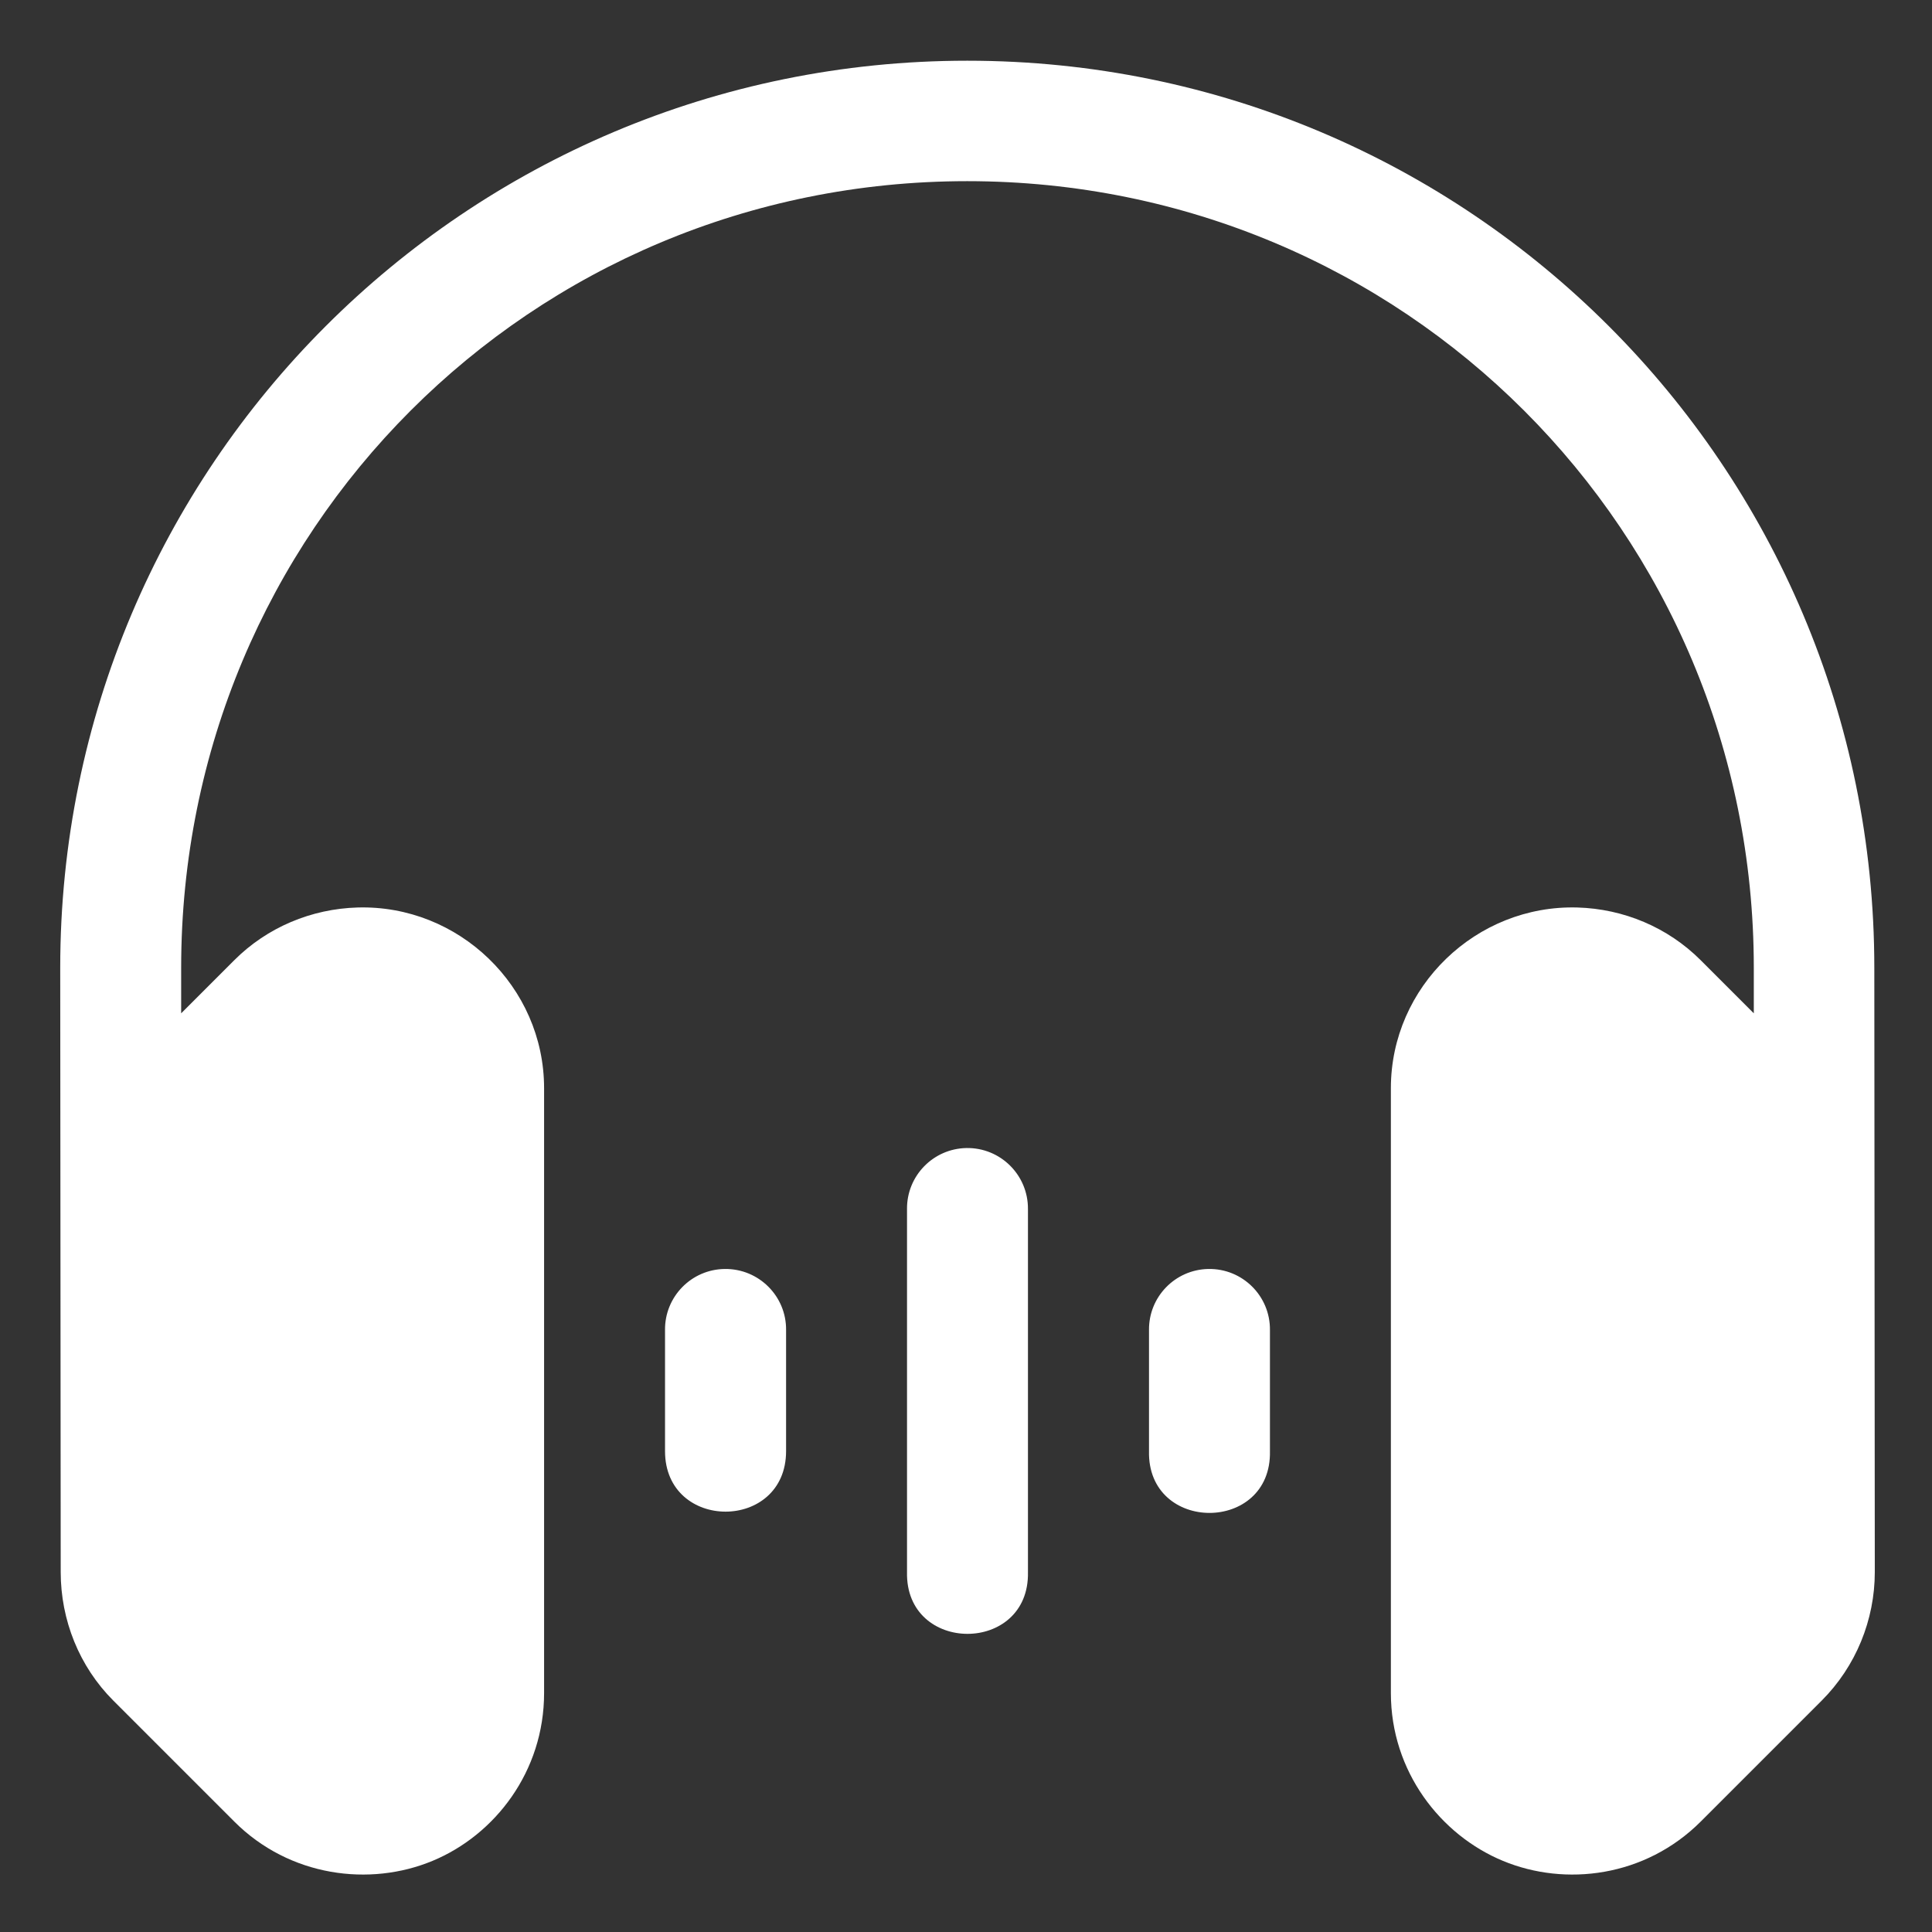 <svg height='100px' width='100px'  fill="#ffffff" xmlns:dc="http://purl.org/dc/elements/1.1/" xmlns:cc="http://creativecommons.org/ns#" xmlns:rdf="http://www.w3.org/1999/02/22-rdf-syntax-ns#" xmlns:svg="http://www.w3.org/2000/svg" xmlns="http://www.w3.org/2000/svg" xmlns:sodipodi="http://sodipodi.sourceforge.net/DTD/sodipodi-0.dtd" xmlns:inkscape="http://www.inkscape.org/namespaces/inkscape" viewBox="0 0 8.467 8.467" version="1.1" x="0px" y="0px"><rect x="0" y="0" width="8.467" height="8.467" fill="#333333" stroke="none"/><g transform="translate(0,-288.533)"><path style="color:#000000;font-style:normal;font-variant:normal;font-weight:normal;font-stretch:normal;font-size:medium;line-height:normal;font-family:sans-serif;font-variant-ligatures:normal;font-variant-position:normal;font-variant-caps:normal;font-variant-numeric:normal;font-variant-alternates:normal;font-feature-settings:normal;text-indent:0;text-align:start;text-decoration:none;text-decoration-line:none;text-decoration-style:solid;text-decoration-color:#000000;letter-spacing:normal;word-spacing:normal;text-transform:none;writing-mode:lr-tb;direction:ltr;text-orientation:mixed;dominant-baseline:auto;baseline-shift:baseline;text-anchor:start;white-space:normal;shape-padding:0;clip-rule:nonzero;display:inline;overflow:visible;visibility:visible;opacity:1;isolation:auto;mix-blend-mode:normal;color-interpolation:sRGB;color-interpolation-filters:linearRGB;solid-color:#000000;solid-opacity:1;vector-effect:none;fill:#ffffff;fill-opacity:1;fill-rule:evenodd;stroke:none;stroke-width:2;stroke-linecap:round;stroke-linejoin:round;stroke-miterlimit:4;stroke-dasharray:none;stroke-dashoffset:114.279;stroke-opacity:1;paint-order:stroke fill markers;color-rendering:auto;image-rendering:auto;shape-rendering:auto;text-rendering:auto;enable-background:accumulate" d="m 15.996,1.004 c -8.293,0 -15,6.707 -15,15 l 0.008,9.994 c 0,0.792 0.305,1.561 0.871,2.127 l 2,2 c 0.916,0.916 2.244,1.079 3.277,0.65 C 8.186,30.347 8.998,29.295 8.998,28 V 17.996 c 0,-1.679 -1.412,-3.037 -3.086,-2.988 C 5.151,15.03 4.419,15.335 3.875,15.879 l -0.879,0.879 v -0.754 c 0,-7.219 5.781,-13.008 13,-13.008 7.219,0 13.008,5.788 13.008,13.008 v 0.754 L 28.125,15.879 c -0.544,-0.544 -1.276,-0.849 -2.037,-0.871 -1.674,-0.048 -3.086,1.309 -3.086,2.988 V 28 c 0,1.295 0.82,2.347 1.854,2.775 1.034,0.429 2.353,0.266 3.27,-0.65 l 2,-2 c 0.566,-0.566 0.879,-1.335 0.879,-2.127 l -0.008,-9.994 c 0,-8.293 -6.707,-15 -15,-15 z m -0.014,17.982 c -0.549,0.01 -0.988,0.461 -0.982,1.01 v 6.002 c -0.03,1.363 2.03,1.363 2,0 v -6.002 c 0.005,-0.563 -0.455,-1.02 -1.018,-1.01 z m -3.994,2 c -0.553,0.005 -0.997,0.459 -0.99,1.012 v 2 c 0,1.335 2.002,1.335 2.002,0 v -2 c 0.007,-0.561 -0.45,-1.018 -1.012,-1.012 z m 7.994,0 c -0.549,0.011 -0.987,0.462 -0.98,1.012 v 2 c -0.03,1.363 2.03,1.363 2,0 v -2 c 0.007,-0.565 -0.455,-1.023 -1.02,-1.012 z" transform="matrix(0.265,0,0,0.265,0,288.533)"></path></g></svg>